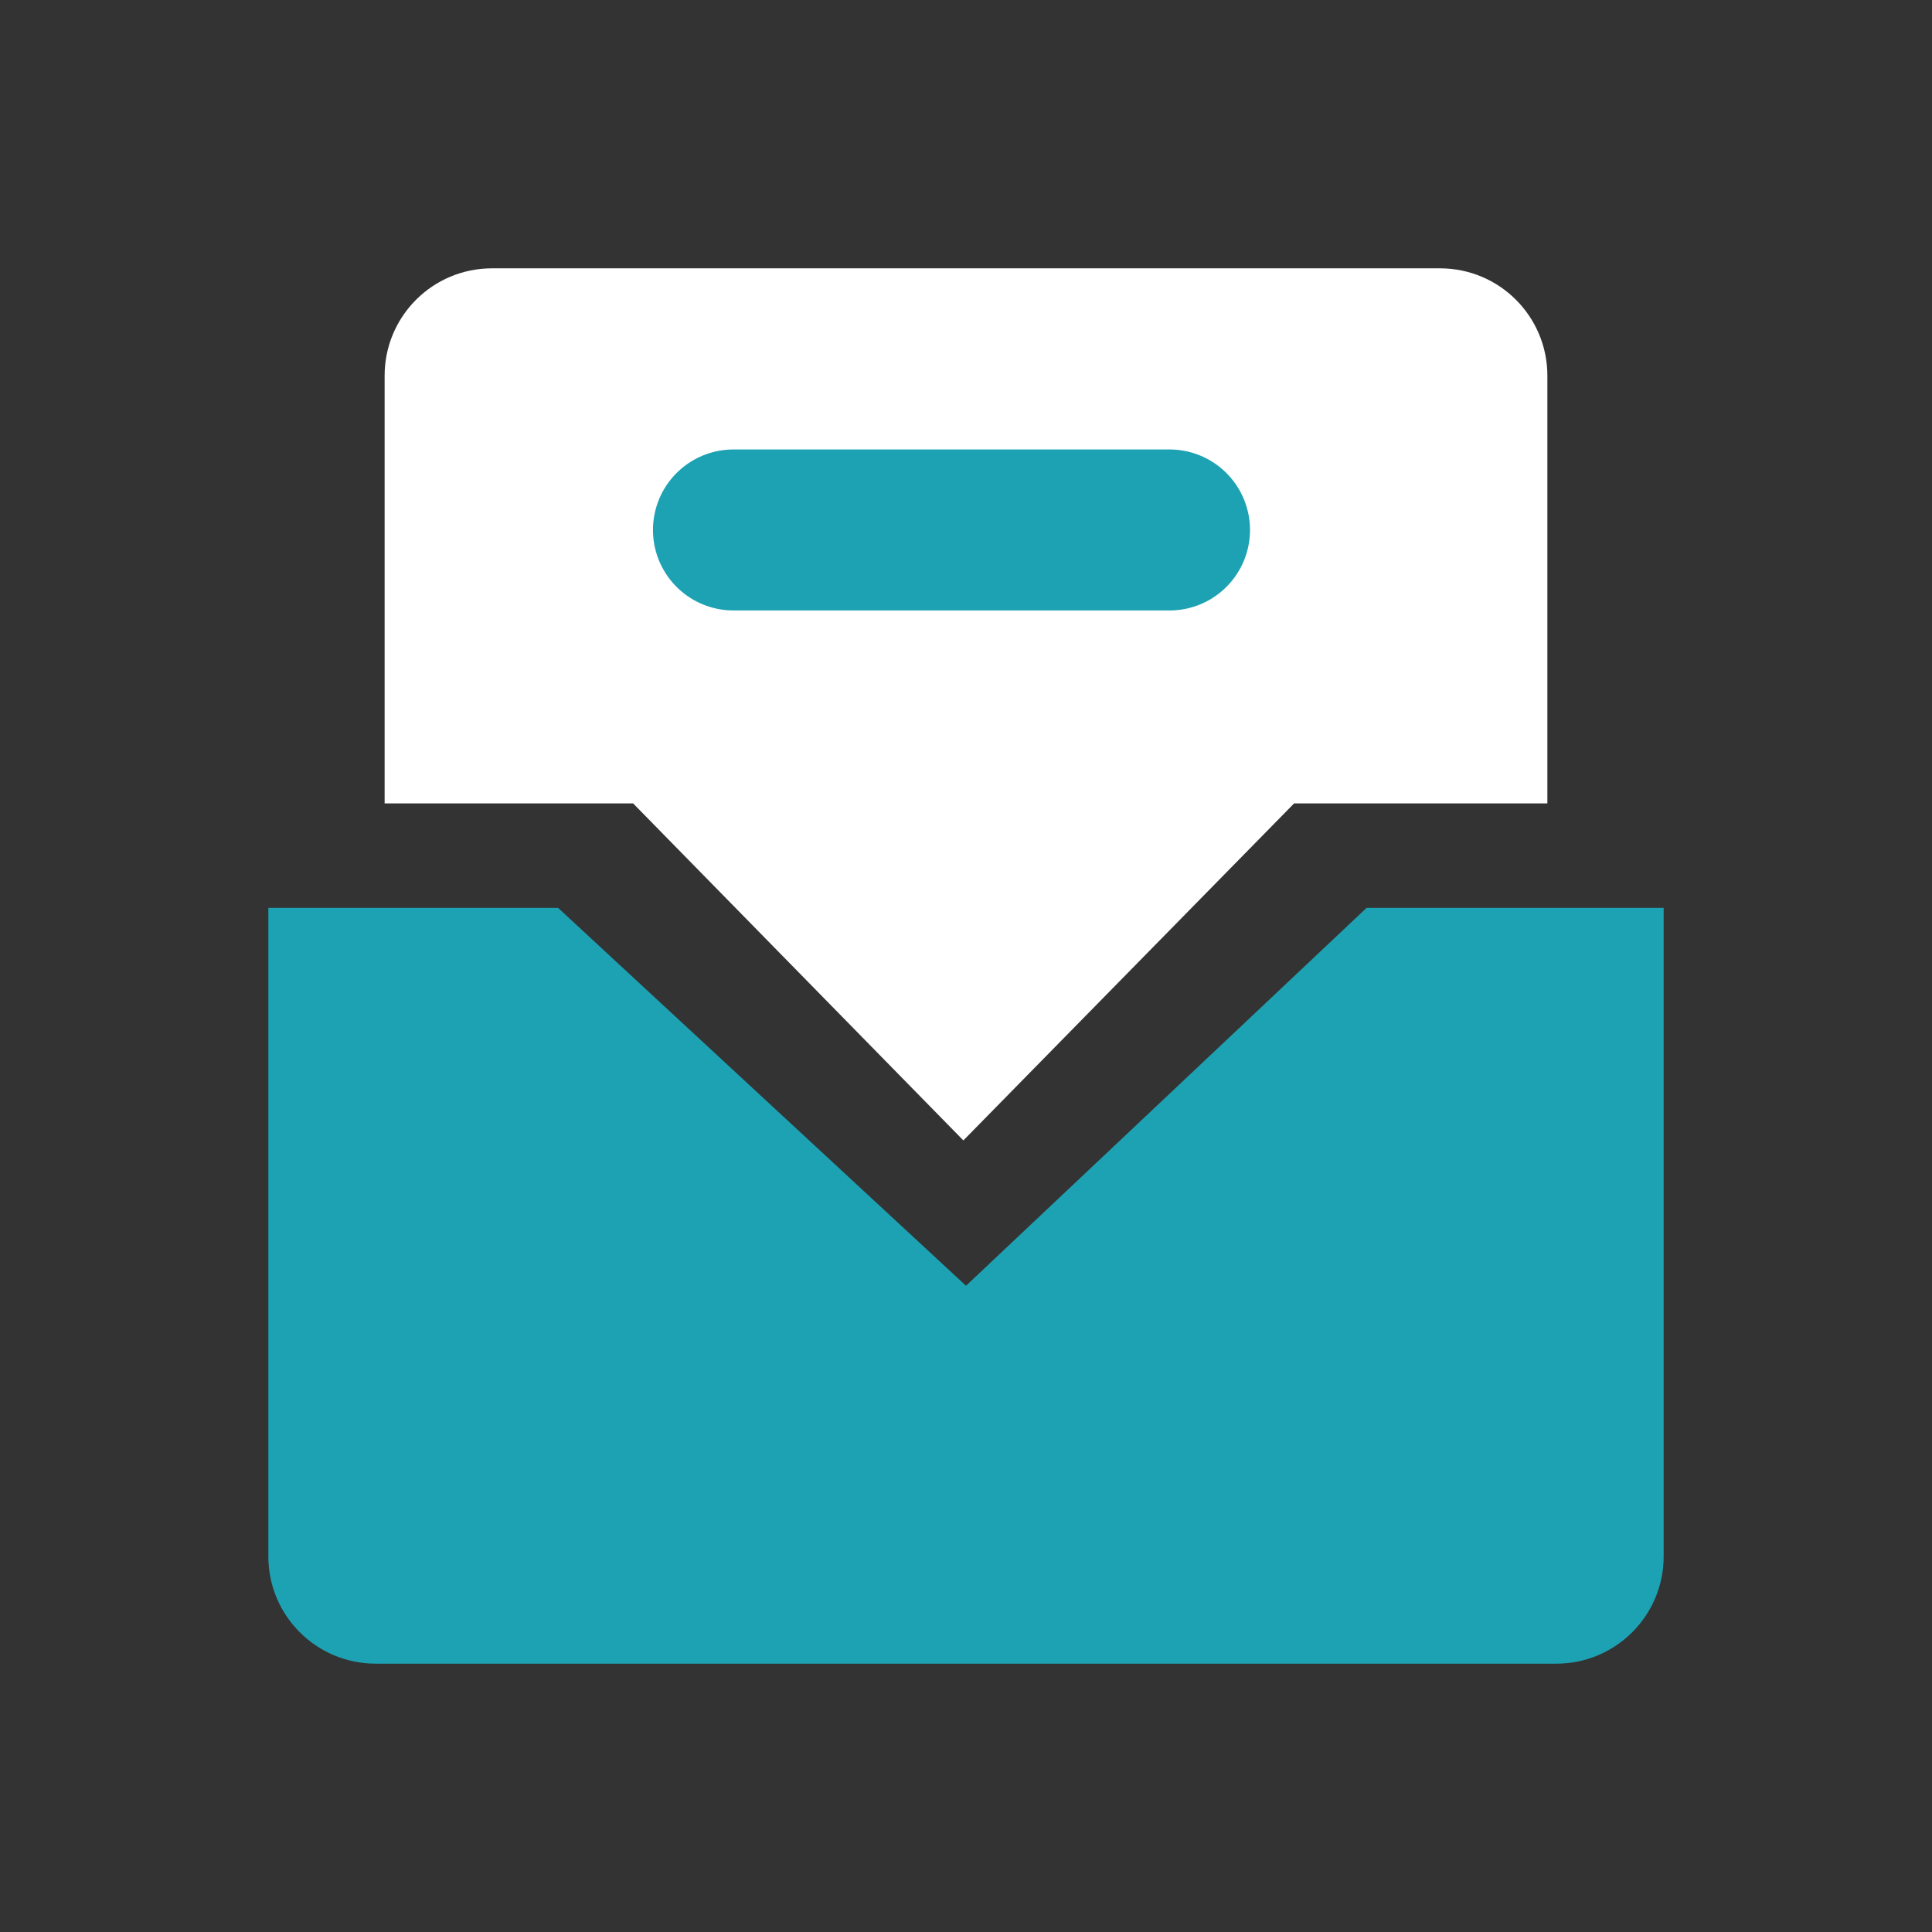 <?xml version="1.0" encoding="UTF-8"?>
<svg width="36px" height="36px" viewBox="0 0 36 36" version="1.1" xmlns="http://www.w3.org/2000/svg" xmlns:xlink="http://www.w3.org/1999/xlink">
    <rect x="0" y="0" width="36" height="36" fill="#333333" stroke="none"/>
    <title>listing Application-黑</title>
    <g id="首页-行情-买币" stroke="none" stroke-width="1" fill="none" fill-rule="evenodd">
        <g id="画板备份-16" transform="translate(-966, -974)">
            <g id="编组-15" transform="translate(966, 974)">
                <g id="编组-17" transform="translate(5, 5)">
                    <path d="M2.167,9.97 L2.167,2 C2.167,0.895 3.062,6.46995335e-16 4.167,0 L21.833,0 C22.938,-2.02906125e-16 23.833,0.895 23.833,2 L23.833,9.97 L23.833,9.97 L19.114,9.97 L12.951,16.25 L6.797,9.97 L2.167,9.97 Z" id="路径-8备份" fill="#FFFFFF"></path>
                    <line x1="8.667" y1="4.875" x2="16.792" y2="4.875" id="路径-93备份" stroke="#1DA2B4" stroke-width="3" stroke-linecap="round"></line>
                    <path d="M0,11.917 L5.399,11.917 L13,18.958 L20.464,11.917 L26,11.917 L26,24 C26,25.105 25.105,26 24,26 L2,26 C0.895,26 1.11632554e-15,25.105 0,24 L0,11.917 L0,11.917 Z" id="矩形备份-7" fill="#1DA2B4"></path>
                </g>
            </g>
        </g>
    </g>
</svg>